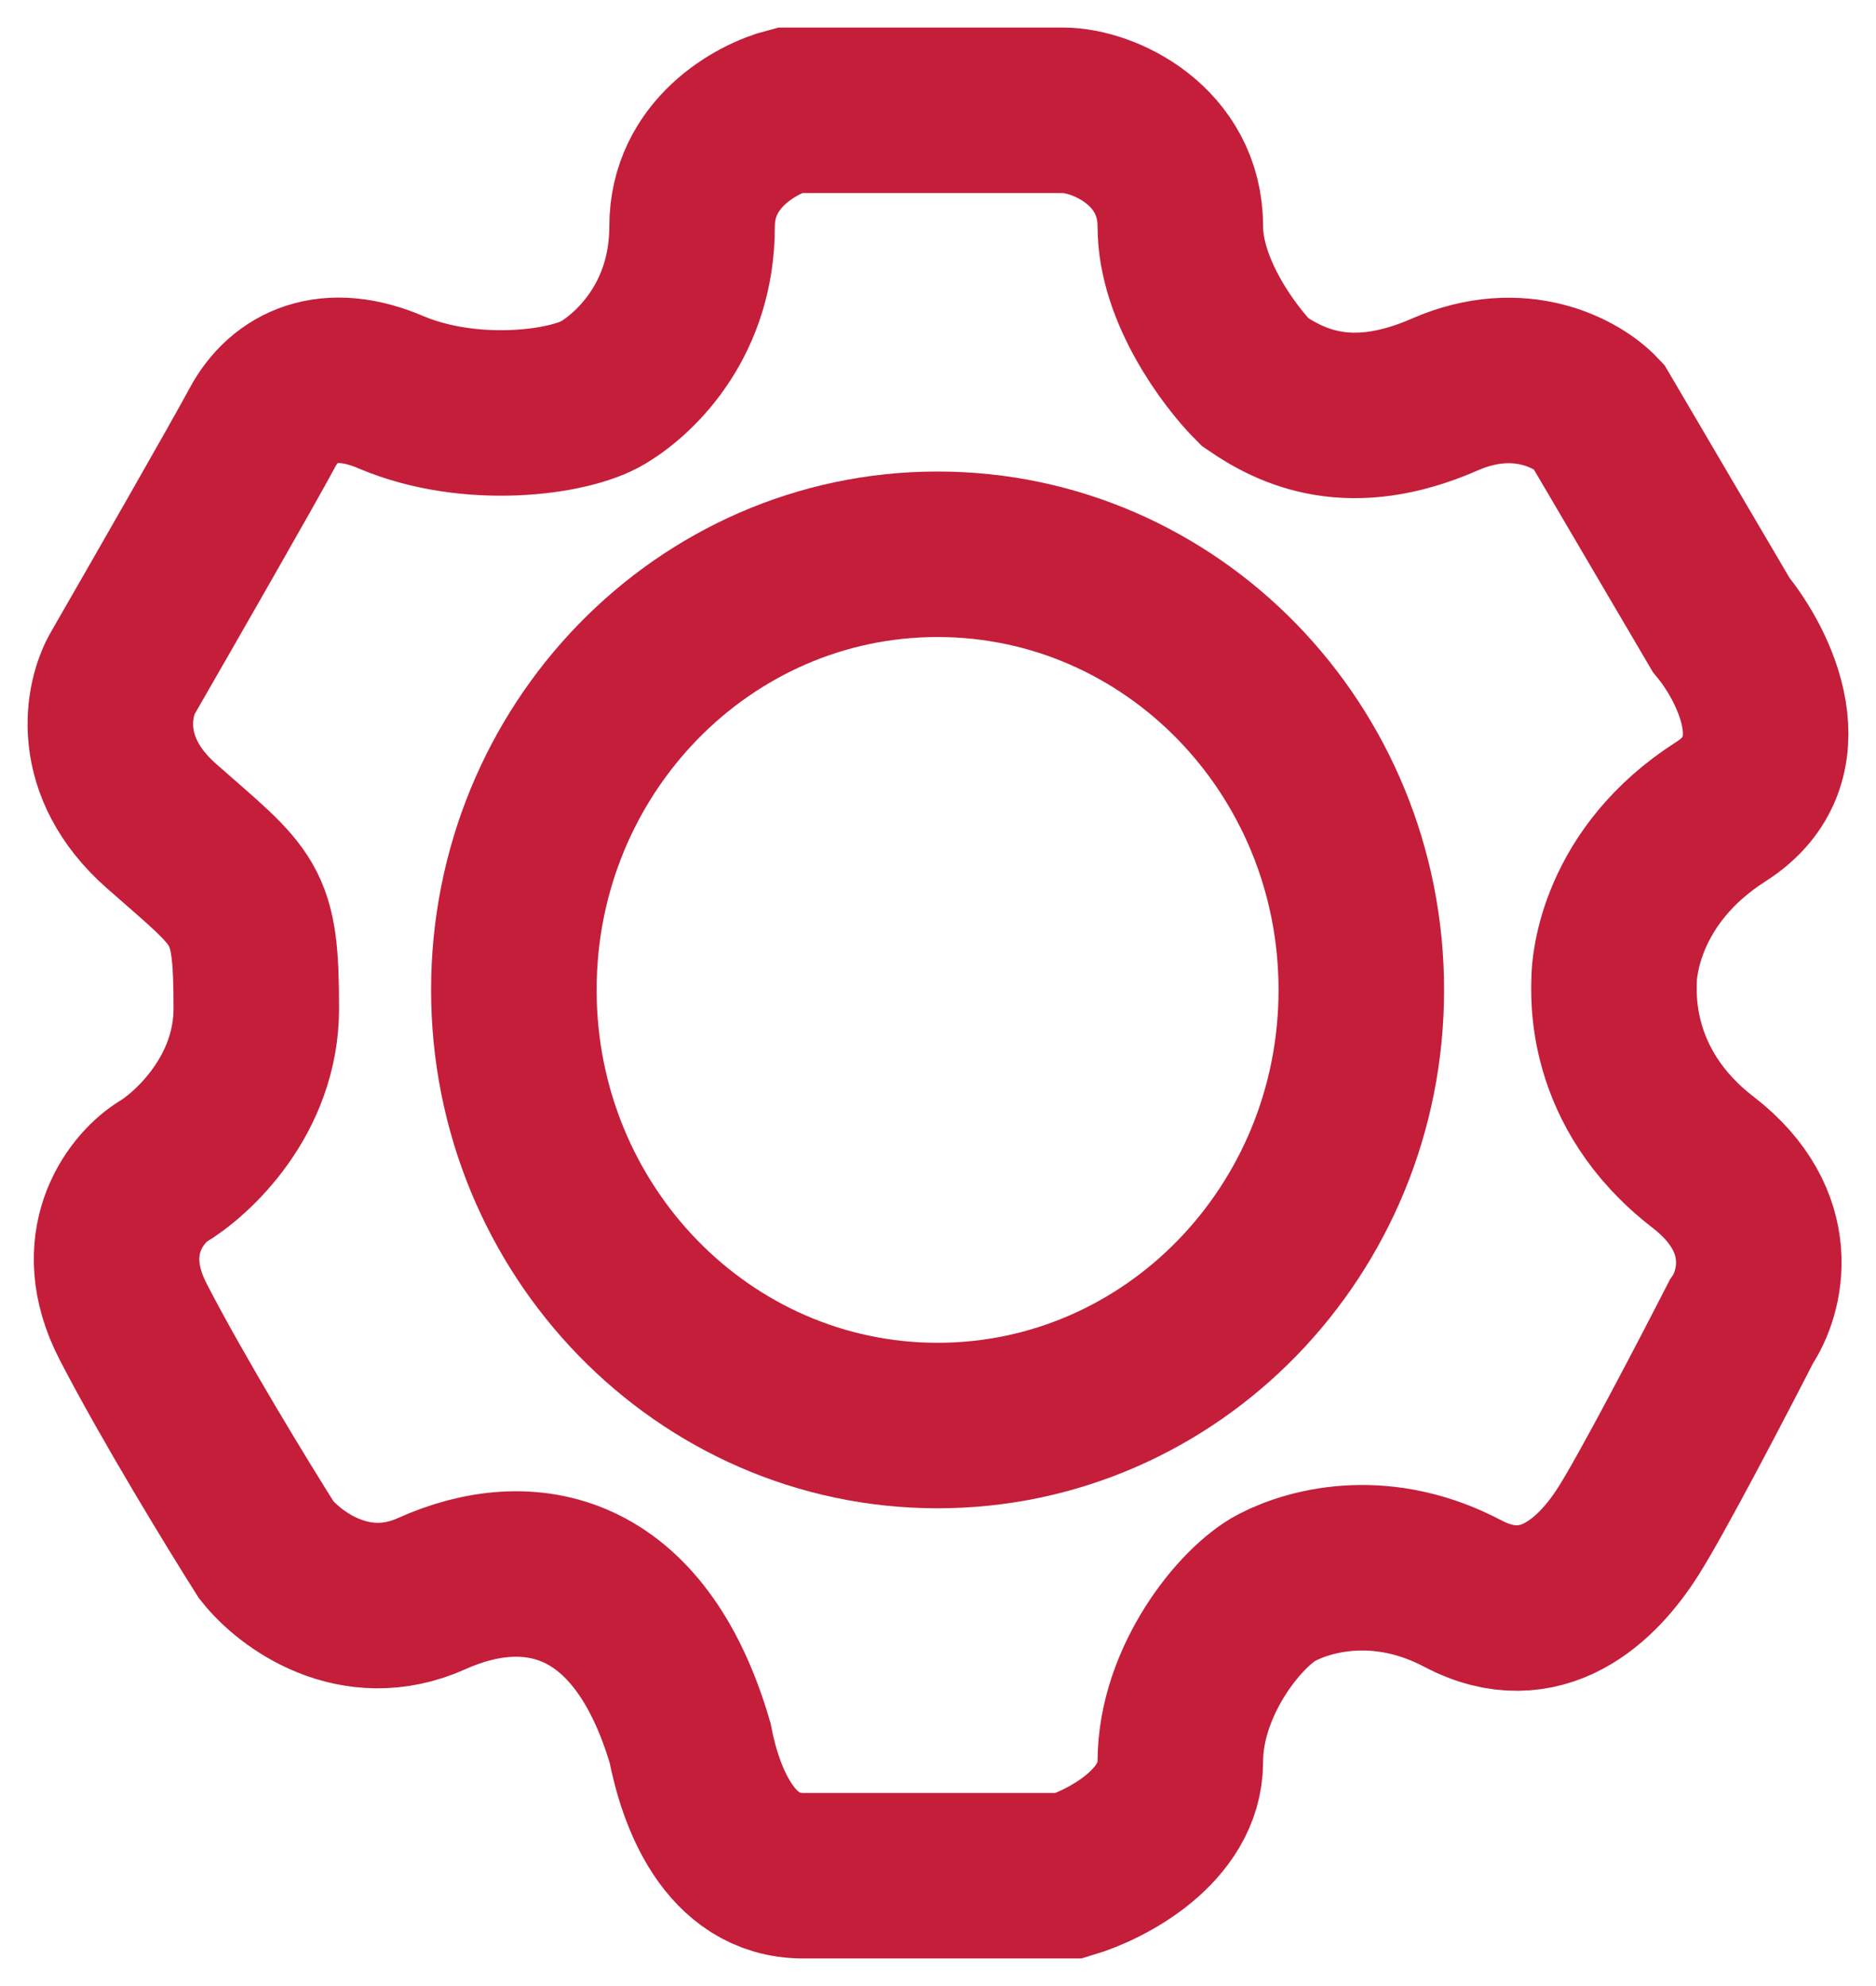 <svg width="34" height="36" viewBox="0 0 34 36" fill="none" xmlns="http://www.w3.org/2000/svg">
<path d="M21.392 4.106C21.392 5.279 22.294 6.475 22.745 6.926C23.404 7.377 24.464 7.904 26.183 7.152C27.558 6.55 28.608 7.152 28.962 7.528L31.192 11.325C31.802 12.065 32.655 13.777 31.192 14.71C29.364 15.875 29.254 17.53 29.254 17.756C29.254 17.981 29.108 19.711 30.863 21.065C32.267 22.148 31.912 23.446 31.558 23.96C31.058 24.938 29.949 27.066 29.51 27.758C28.962 28.623 27.938 29.638 26.512 28.886C25.086 28.134 23.806 28.435 23.148 28.773C22.489 29.112 21.392 30.465 21.392 31.932C21.392 33.105 20.052 33.8 19.381 34H14.554C13.201 34 12.689 32.533 12.507 31.593C11.592 28.472 9.581 28.096 7.826 28.886C6.422 29.518 5.242 28.623 4.827 28.096C4.328 27.307 3.145 25.374 2.414 23.96C1.683 22.546 2.451 21.566 2.926 21.253C3.499 20.914 4.645 19.846 4.645 18.282C4.645 16.327 4.462 16.327 2.926 14.973C1.697 13.89 1.951 12.667 2.231 12.19C2.938 10.962 4.433 8.355 4.754 7.753C5.157 7.001 5.961 6.625 7.095 7.114C8.521 7.716 10.313 7.49 10.934 7.114C11.556 6.738 12.543 5.76 12.543 4.106C12.543 2.782 13.713 2.15 14.298 2H19.271C20.003 2 21.392 2.639 21.392 4.106Z" stroke="#C41E3A" stroke-width="3" stroke-linecap="round"/>
<path d="M24.672 17.944C24.672 22.305 21.234 25.84 16.992 25.84C12.752 25.84 9.313 22.305 9.313 17.944C9.313 13.582 12.752 10.047 16.992 10.047C21.234 10.047 24.672 13.582 24.672 17.944Z" stroke="#C41E3A" stroke-width="3" stroke-linecap="round"/>
</svg>
